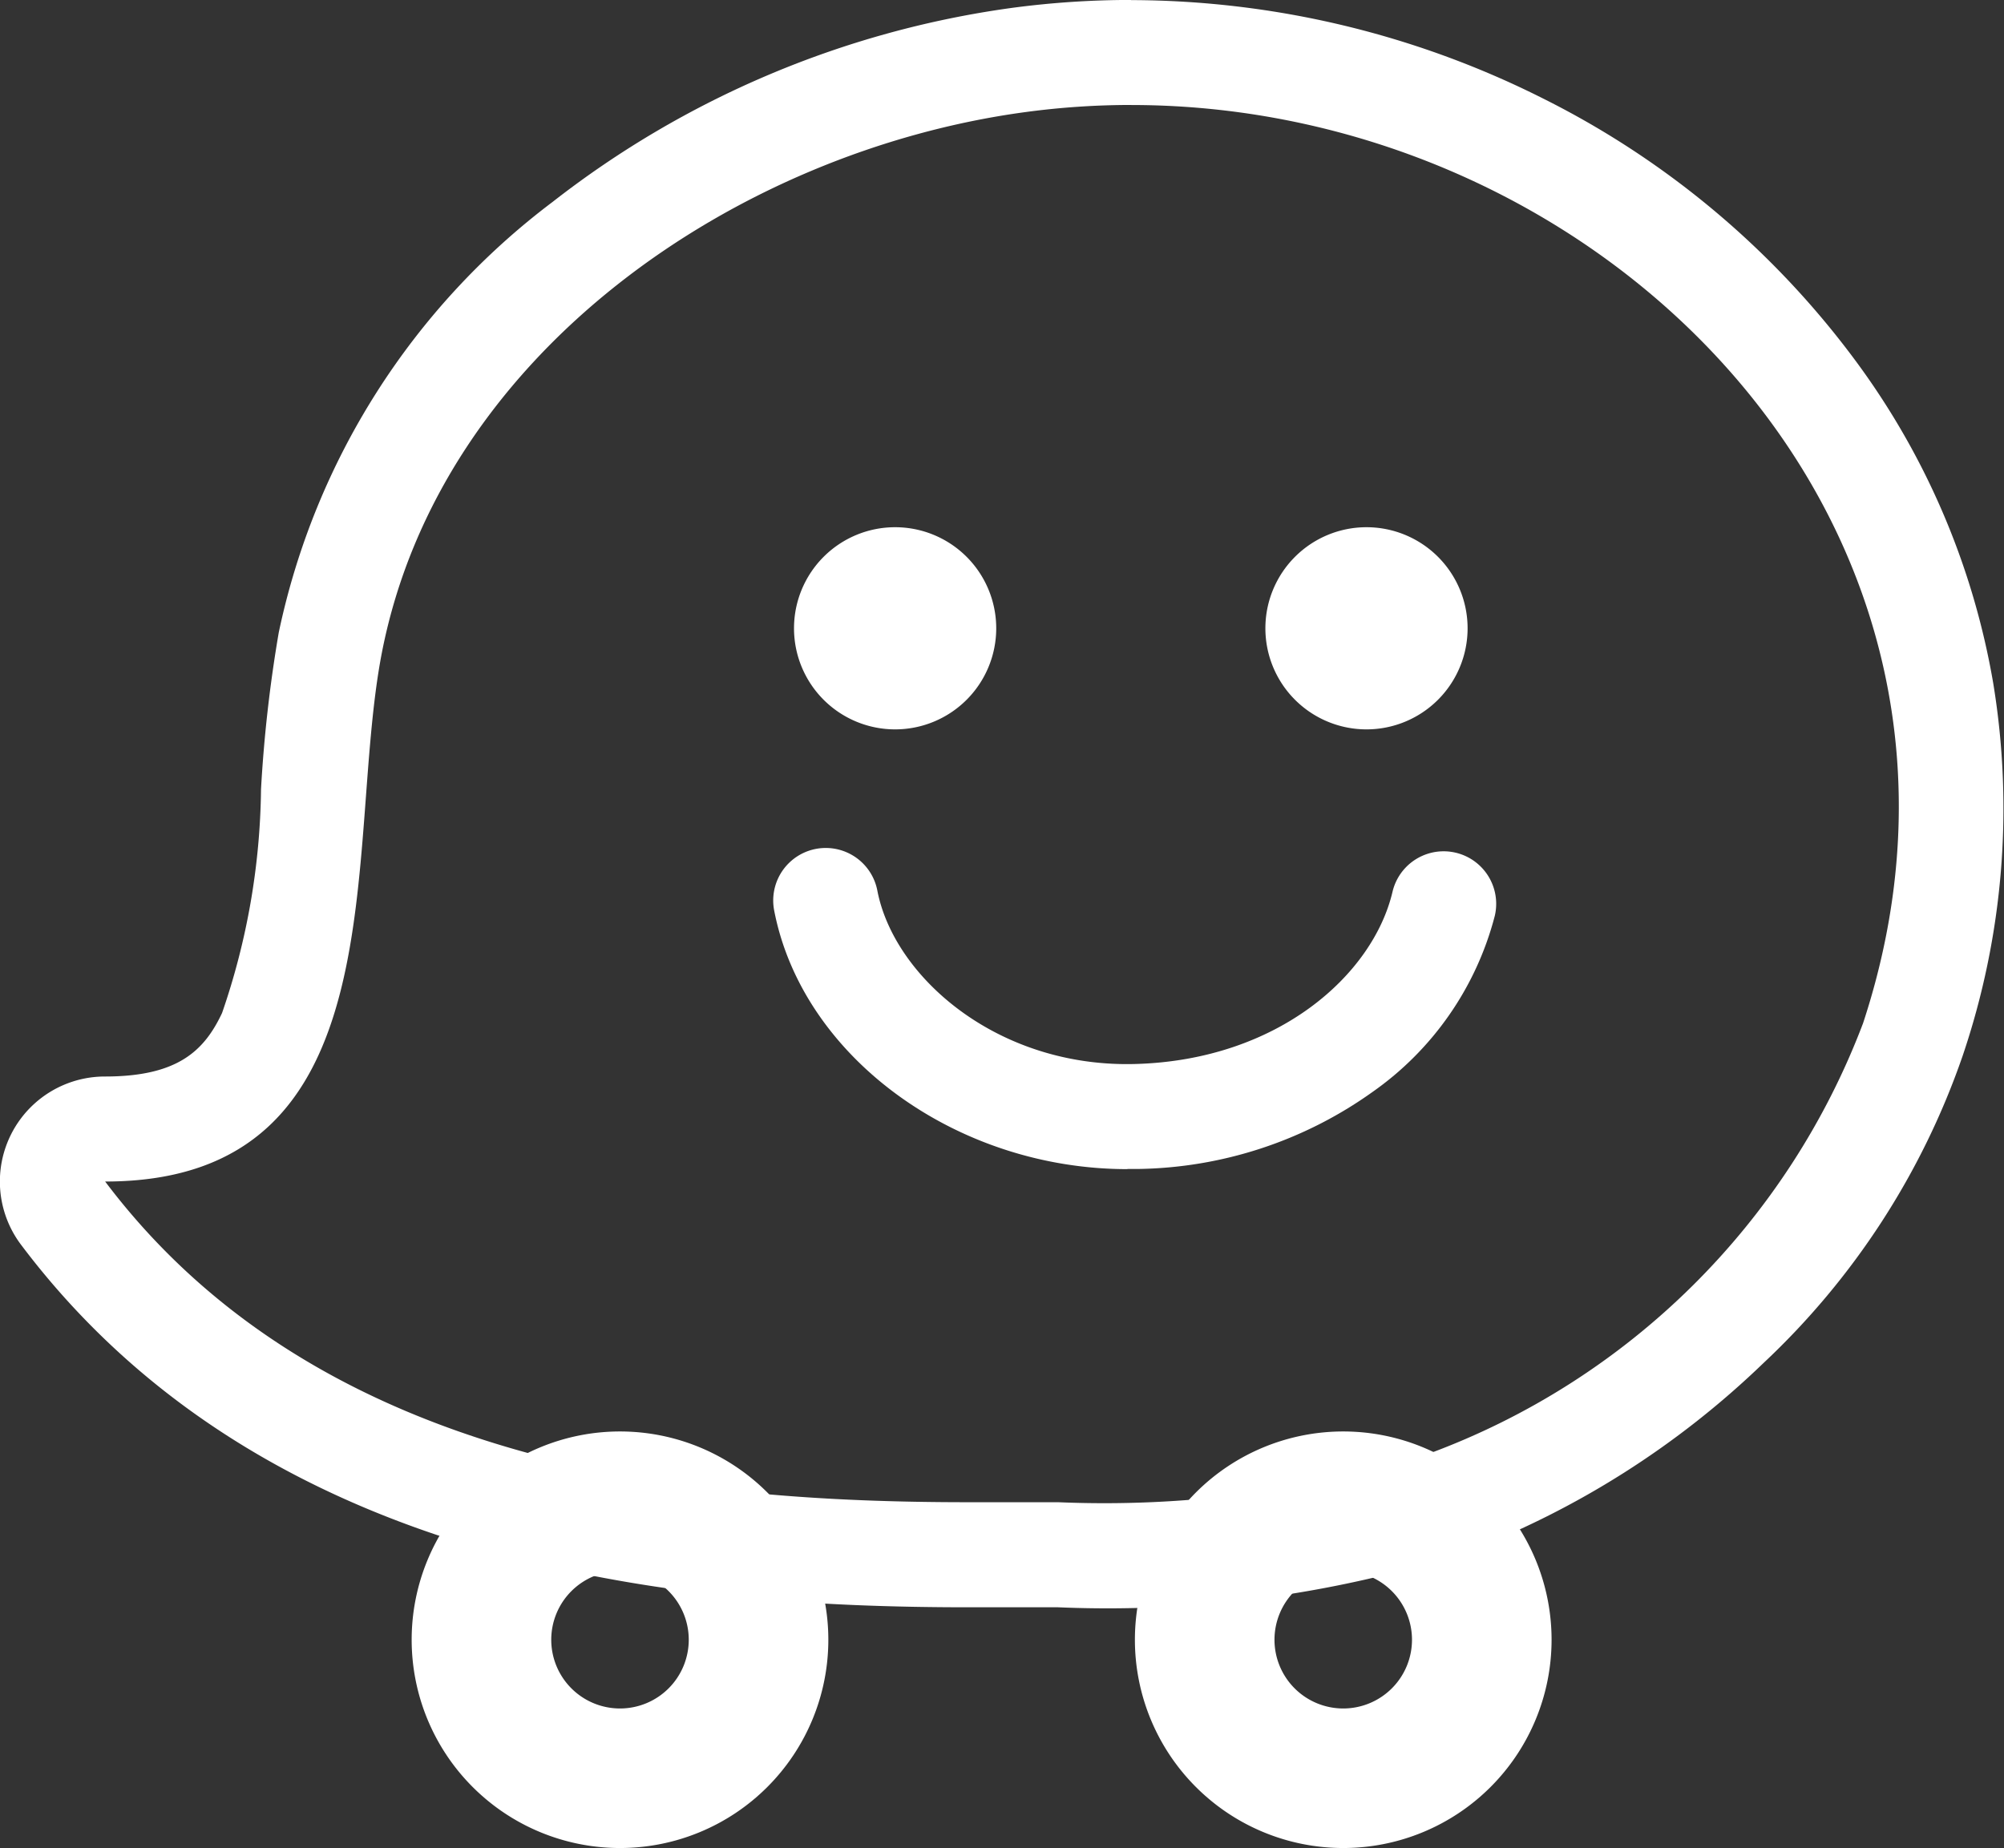 <svg id="Сгруппировать_21" data-name="Сгруппировать 21" xmlns="http://www.w3.org/2000/svg" width="37.659" height="34.737" viewBox="0 0 37.659 34.737">
  <rect x="0" y="0" width="37.659" height="34.737" fill="#333333" stroke="none"/>
  <path id="Контур_469" data-name="Контур 469" d="M107.233,369.886c8.9,0,16.815,7.943,13.751,17.258a13.853,13.853,0,0,1-8.162,8.093,20.441,20.441,0,0,1-6.965.912l-1,0h-.692c-5.1,0-12.142-.622-16.216-6.028,5.583,0,4.482-6.24,5.2-9.94,1.1-5.639,6.68-9.431,12.092-10.162a14.879,14.879,0,0,1,1.99-.134m0-1.974a16.911,16.911,0,0,0-2.255.151,18,18,0,0,0-8.622,3.648,13.648,13.648,0,0,0-5.143,8.093,26,26,0,0,0-.333,2.944,13.3,13.3,0,0,1-.732,4.206c-.337.717-.841,1.194-2.2,1.194a1.974,1.974,0,0,0-1.577,3.163c4.6,6.108,12.36,6.814,17.793,6.814h1.694a21.924,21.924,0,0,0,7.655-1.036,16.521,16.521,0,0,0,5.6-3.554,14.318,14.318,0,0,0,3.743-5.773,14.5,14.5,0,0,0,.575-7.01,14.214,14.214,0,0,0-2.544-6,16.44,16.44,0,0,0-5.914-4.987,17.286,17.286,0,0,0-7.745-1.85" transform="translate(-85.973 -367.912)" fill="#fff"/>
  <path id="Контур_470" data-name="Контур 470" d="M143.426,405.444a1.9,1.9,0,1,1-1.9-1.9,1.9,1.9,0,0,1,1.9,1.9" transform="translate(-124.705 -393.634)" fill="#fff"/>
  <path id="Контур_471" data-name="Контур 471" d="M175.265,405.444a1.9,1.9,0,1,1-1.9-1.9,1.9,1.9,0,0,1,1.9,1.9" transform="translate(-147.686 -393.634)" fill="#fff"/>
  <path id="Контур_472" data-name="Контур 472" d="M144.858,431.242c-3.213,0-6.107-2.106-6.638-4.863a.987.987,0,0,1,1.939-.373c.312,1.621,2.253,3.328,4.84,3.26,2.695-.071,4.475-1.682,4.841-3.237a.987.987,0,1,1,1.922.452,5.834,5.834,0,0,1-2.3,3.312,7.763,7.763,0,0,1-4.408,1.446l-.193,0" transform="translate(-123.672 -409.266)" fill="#fff"/>
  <g id="Сгруппировать_19" data-name="Сгруппировать 19" transform="translate(7.738 26.907)">
    <path id="Контур_473" data-name="Контур 473" d="M117.7,464.628a3.915,3.915,0,1,0,3.915,3.915A3.915,3.915,0,0,0,117.7,464.628Zm0,5.207a1.292,1.292,0,1,1,1.292-1.292A1.292,1.292,0,0,1,117.7,469.835Z" transform="translate(-113.787 -464.628)" fill="#fff"/>
  </g>
  <g id="Сгруппировать_20" data-name="Сгруппировать 20" transform="translate(21.327 26.907)">
    <path id="Контур_474" data-name="Контур 474" d="M166.545,464.628a3.915,3.915,0,1,0,3.915,3.915A3.915,3.915,0,0,0,166.545,464.628Zm0,5.207a1.292,1.292,0,1,1,1.292-1.292A1.292,1.292,0,0,1,166.545,469.835Z" transform="translate(-162.63 -464.628)" fill="#fff"/>
  </g>
</svg>
